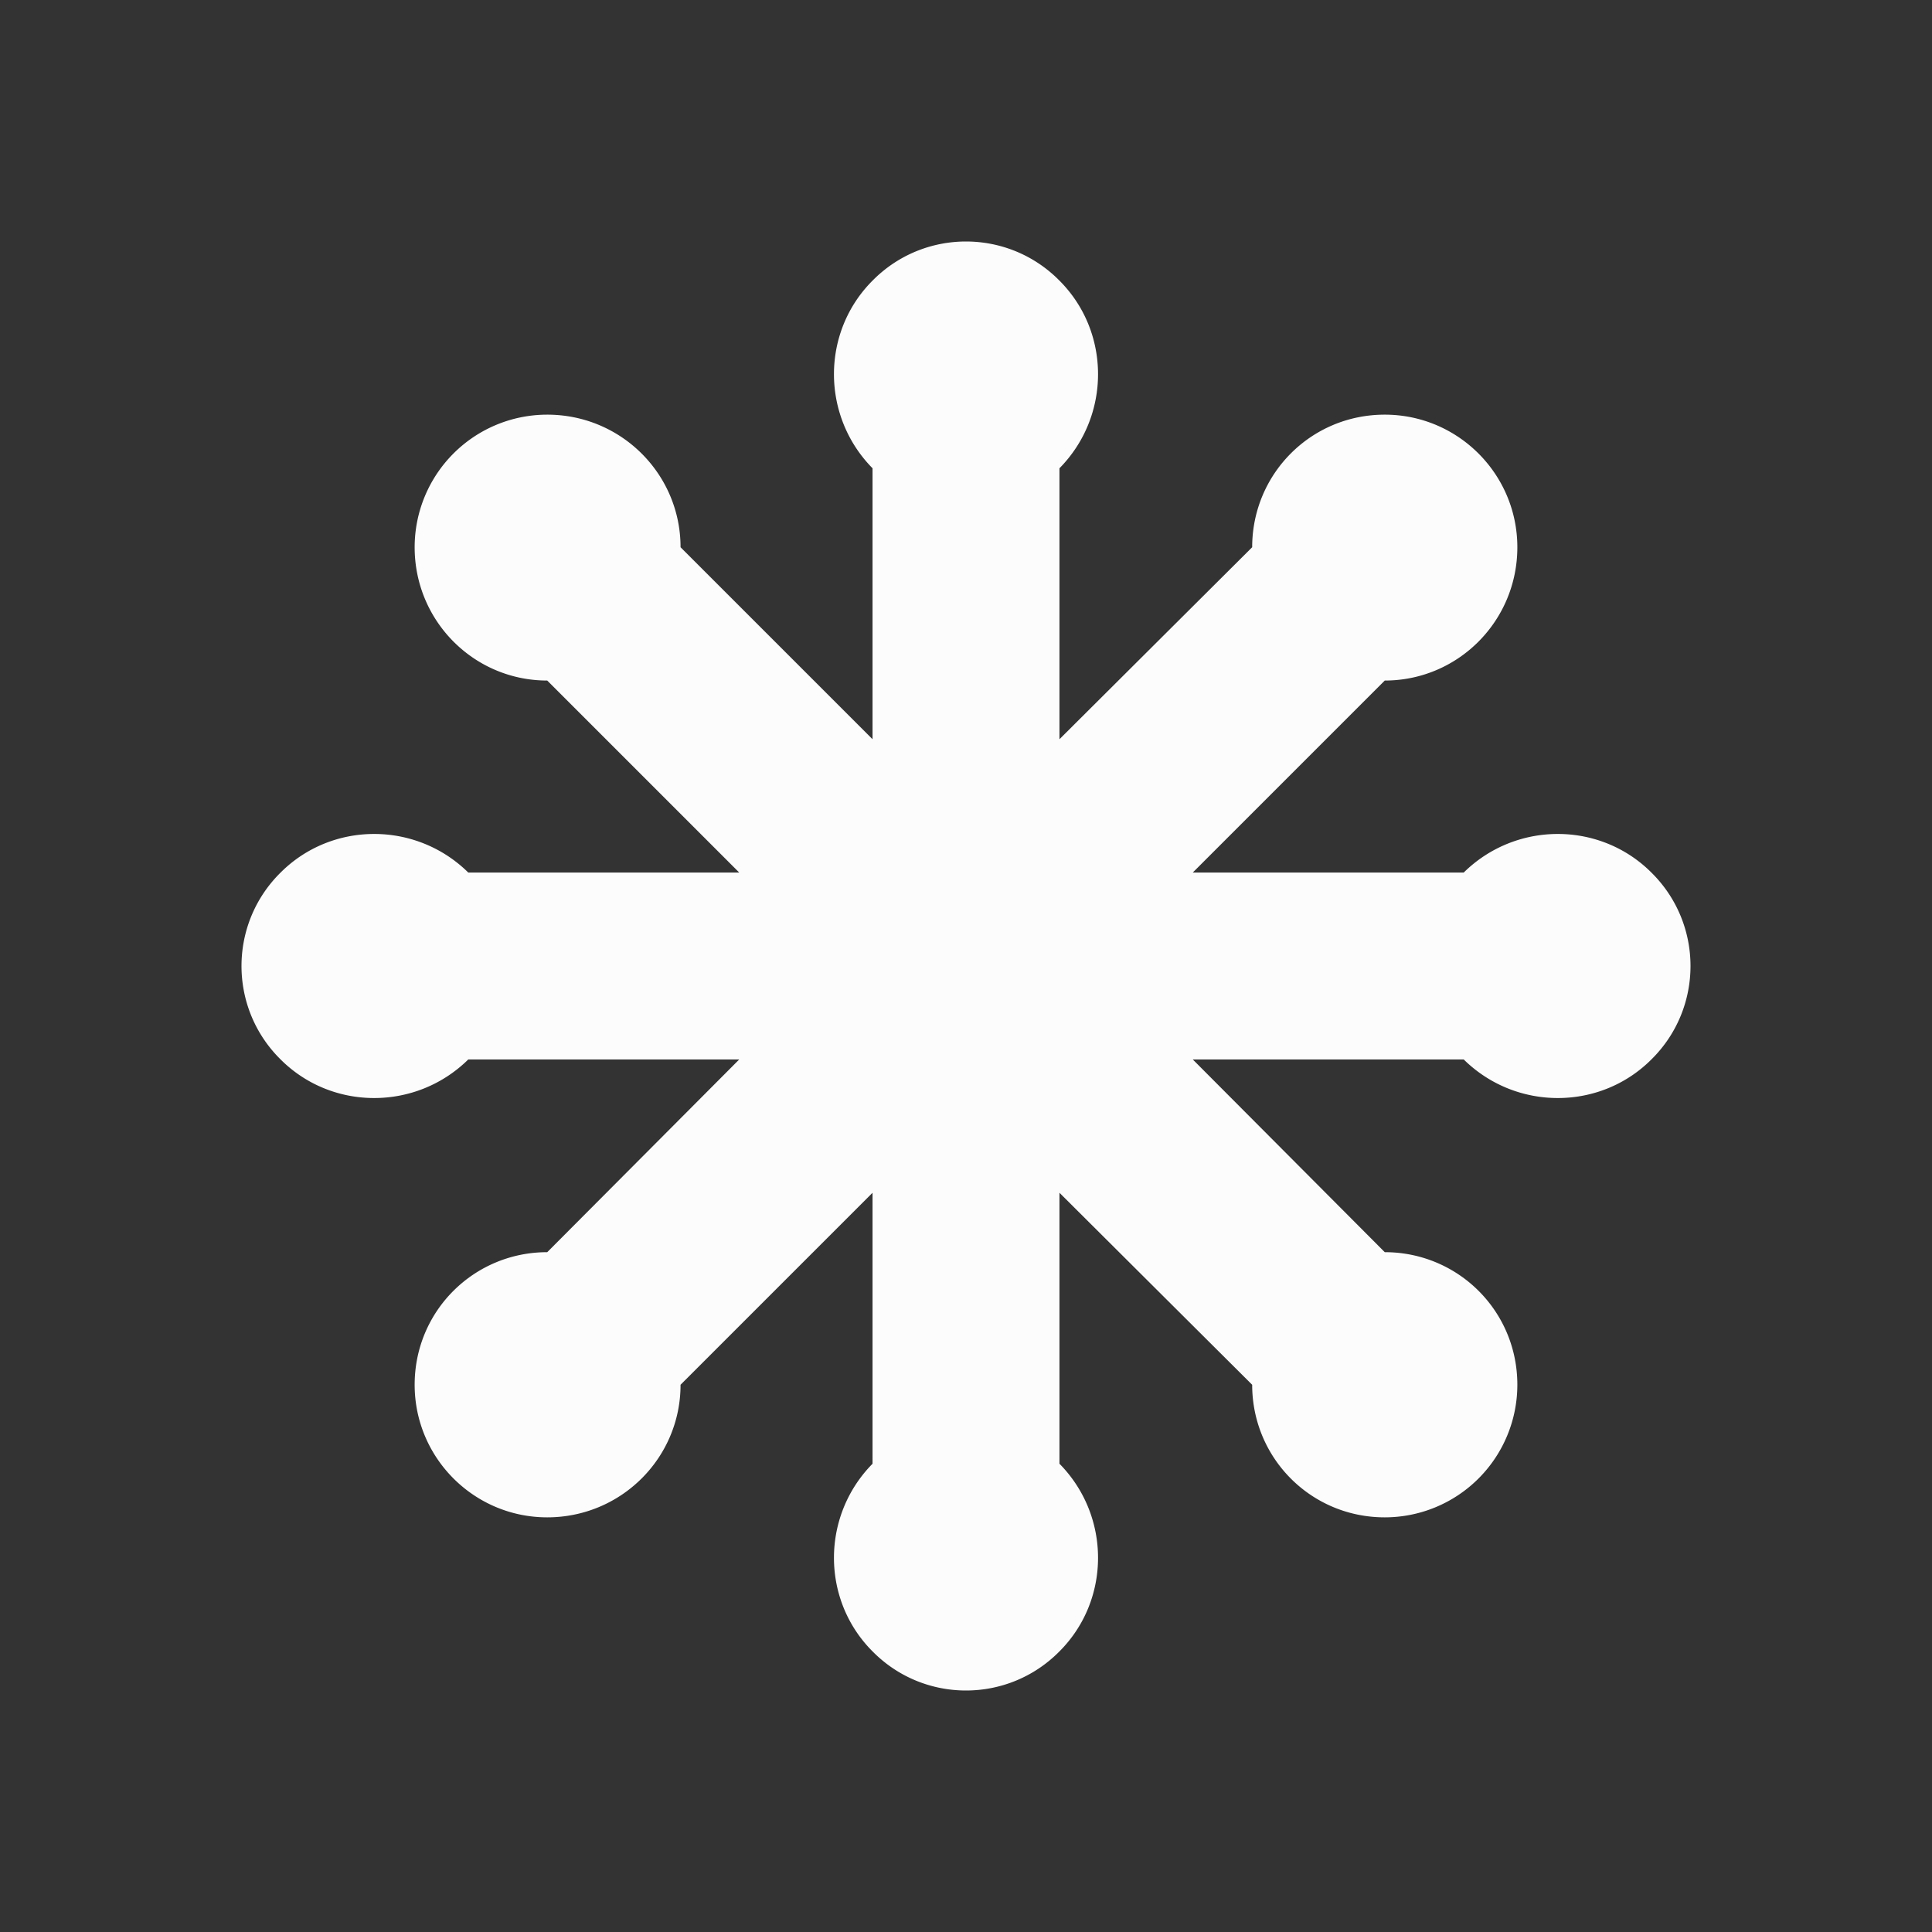 <?xml version="1.0" encoding="UTF-8" standalone="no"?>
<svg
   viewBox="0 0 16 16"
   version="1.1"
   id="svg1"
   sodipodi:docname="folder-svg-symbolic16.svg"
   xml:space="preserve"
   inkscape:version="1.4.2 (ebf0e940d0, 2025-05-08)"
   xmlns:inkscape="http://www.inkscape.org/namespaces/inkscape"
   xmlns:sodipodi="http://sodipodi.sourceforge.net/DTD/sodipodi-0.dtd"
   xmlns="http://www.w3.org/2000/svg"
   xmlns:svg="http://www.w3.org/2000/svg"><rect x="0" y="0" width="16" height="16" fill="#333333" stroke="none"/><sodipodi:namedview
     id="namedview1"
     pagecolor="#505050"
     bordercolor="#ffffff"
     borderopacity="1"
     inkscape:showpageshadow="0"
     inkscape:pageopacity="0"
     inkscape:pagecheckerboard="1"
     inkscape:deskcolor="#505050"
     inkscape:zoom="72.25"
     inkscape:cx="7.9930796"
     inkscape:cy="8"
     inkscape:window-width="2556"
     inkscape:window-height="1364"
     inkscape:window-x="0"
     inkscape:window-y="0"
     inkscape:window-maximized="1"
     inkscape:current-layer="svg1" /><defs
     id="defs3051"><style
       type="text/css"
       id="current-color-scheme">.ColorScheme-Text {color:#fcfcfc;}</style></defs><path
     d="M 3.878,7.226 H 6.122 L 4.532,5.636 C 3.926,5.636 3.434,5.144 3.434,4.532 A 1.098,1.098 0 0 1 4.532,3.434 c 0.612,0 1.104,0.492 1.104,1.098 l 1.59,1.59 V 3.878 C 6.8,3.446 6.8,2.75 7.226,2.324 7.652,1.892 8.348,1.892 8.774,2.324 9.2,2.75 9.2,3.446 8.774,3.878 v 2.244 l 1.596,-1.59 c 0,-0.606 0.486,-1.098 1.098,-1.098 0.606,0 1.098,0.492 1.098,1.098 0,0.612 -0.492,1.104 -1.098,1.104 l -1.59,1.59 h 2.244 c 0.432,-0.426 1.128,-0.426 1.554,0 0.432,0.426 0.432,1.122 0,1.548 -0.426,0.426 -1.122,0.426 -1.554,0 H 9.878 l 1.59,1.596 c 0.606,0 1.098,0.486 1.098,1.098 a 1.098,1.098 0 0 1 -1.098,1.098 c -0.612,0 -1.098,-0.492 -1.098,-1.098 L 8.774,9.878 v 2.244 c 0.426,0.432 0.426,1.128 0,1.554 -0.426,0.432 -1.122,0.432 -1.548,0 C 6.8,13.25 6.8,12.554 7.226,12.122 V 9.878 l -1.59,1.59 c 0,0.606 -0.492,1.098 -1.104,1.098 -0.606,0 -1.098,-0.492 -1.098,-1.098 0,-0.612 0.492,-1.098 1.098,-1.098 L 6.122,8.774 H 3.878 C 3.446,9.2 2.75,9.2 2.324,8.774 1.892,8.348 1.892,7.652 2.324,7.226 2.75,6.8 3.446,6.8 3.878,7.226 Z"
     id="path1"
     style="fill:currentColor"
     class="ColorScheme-Text" /></svg>
